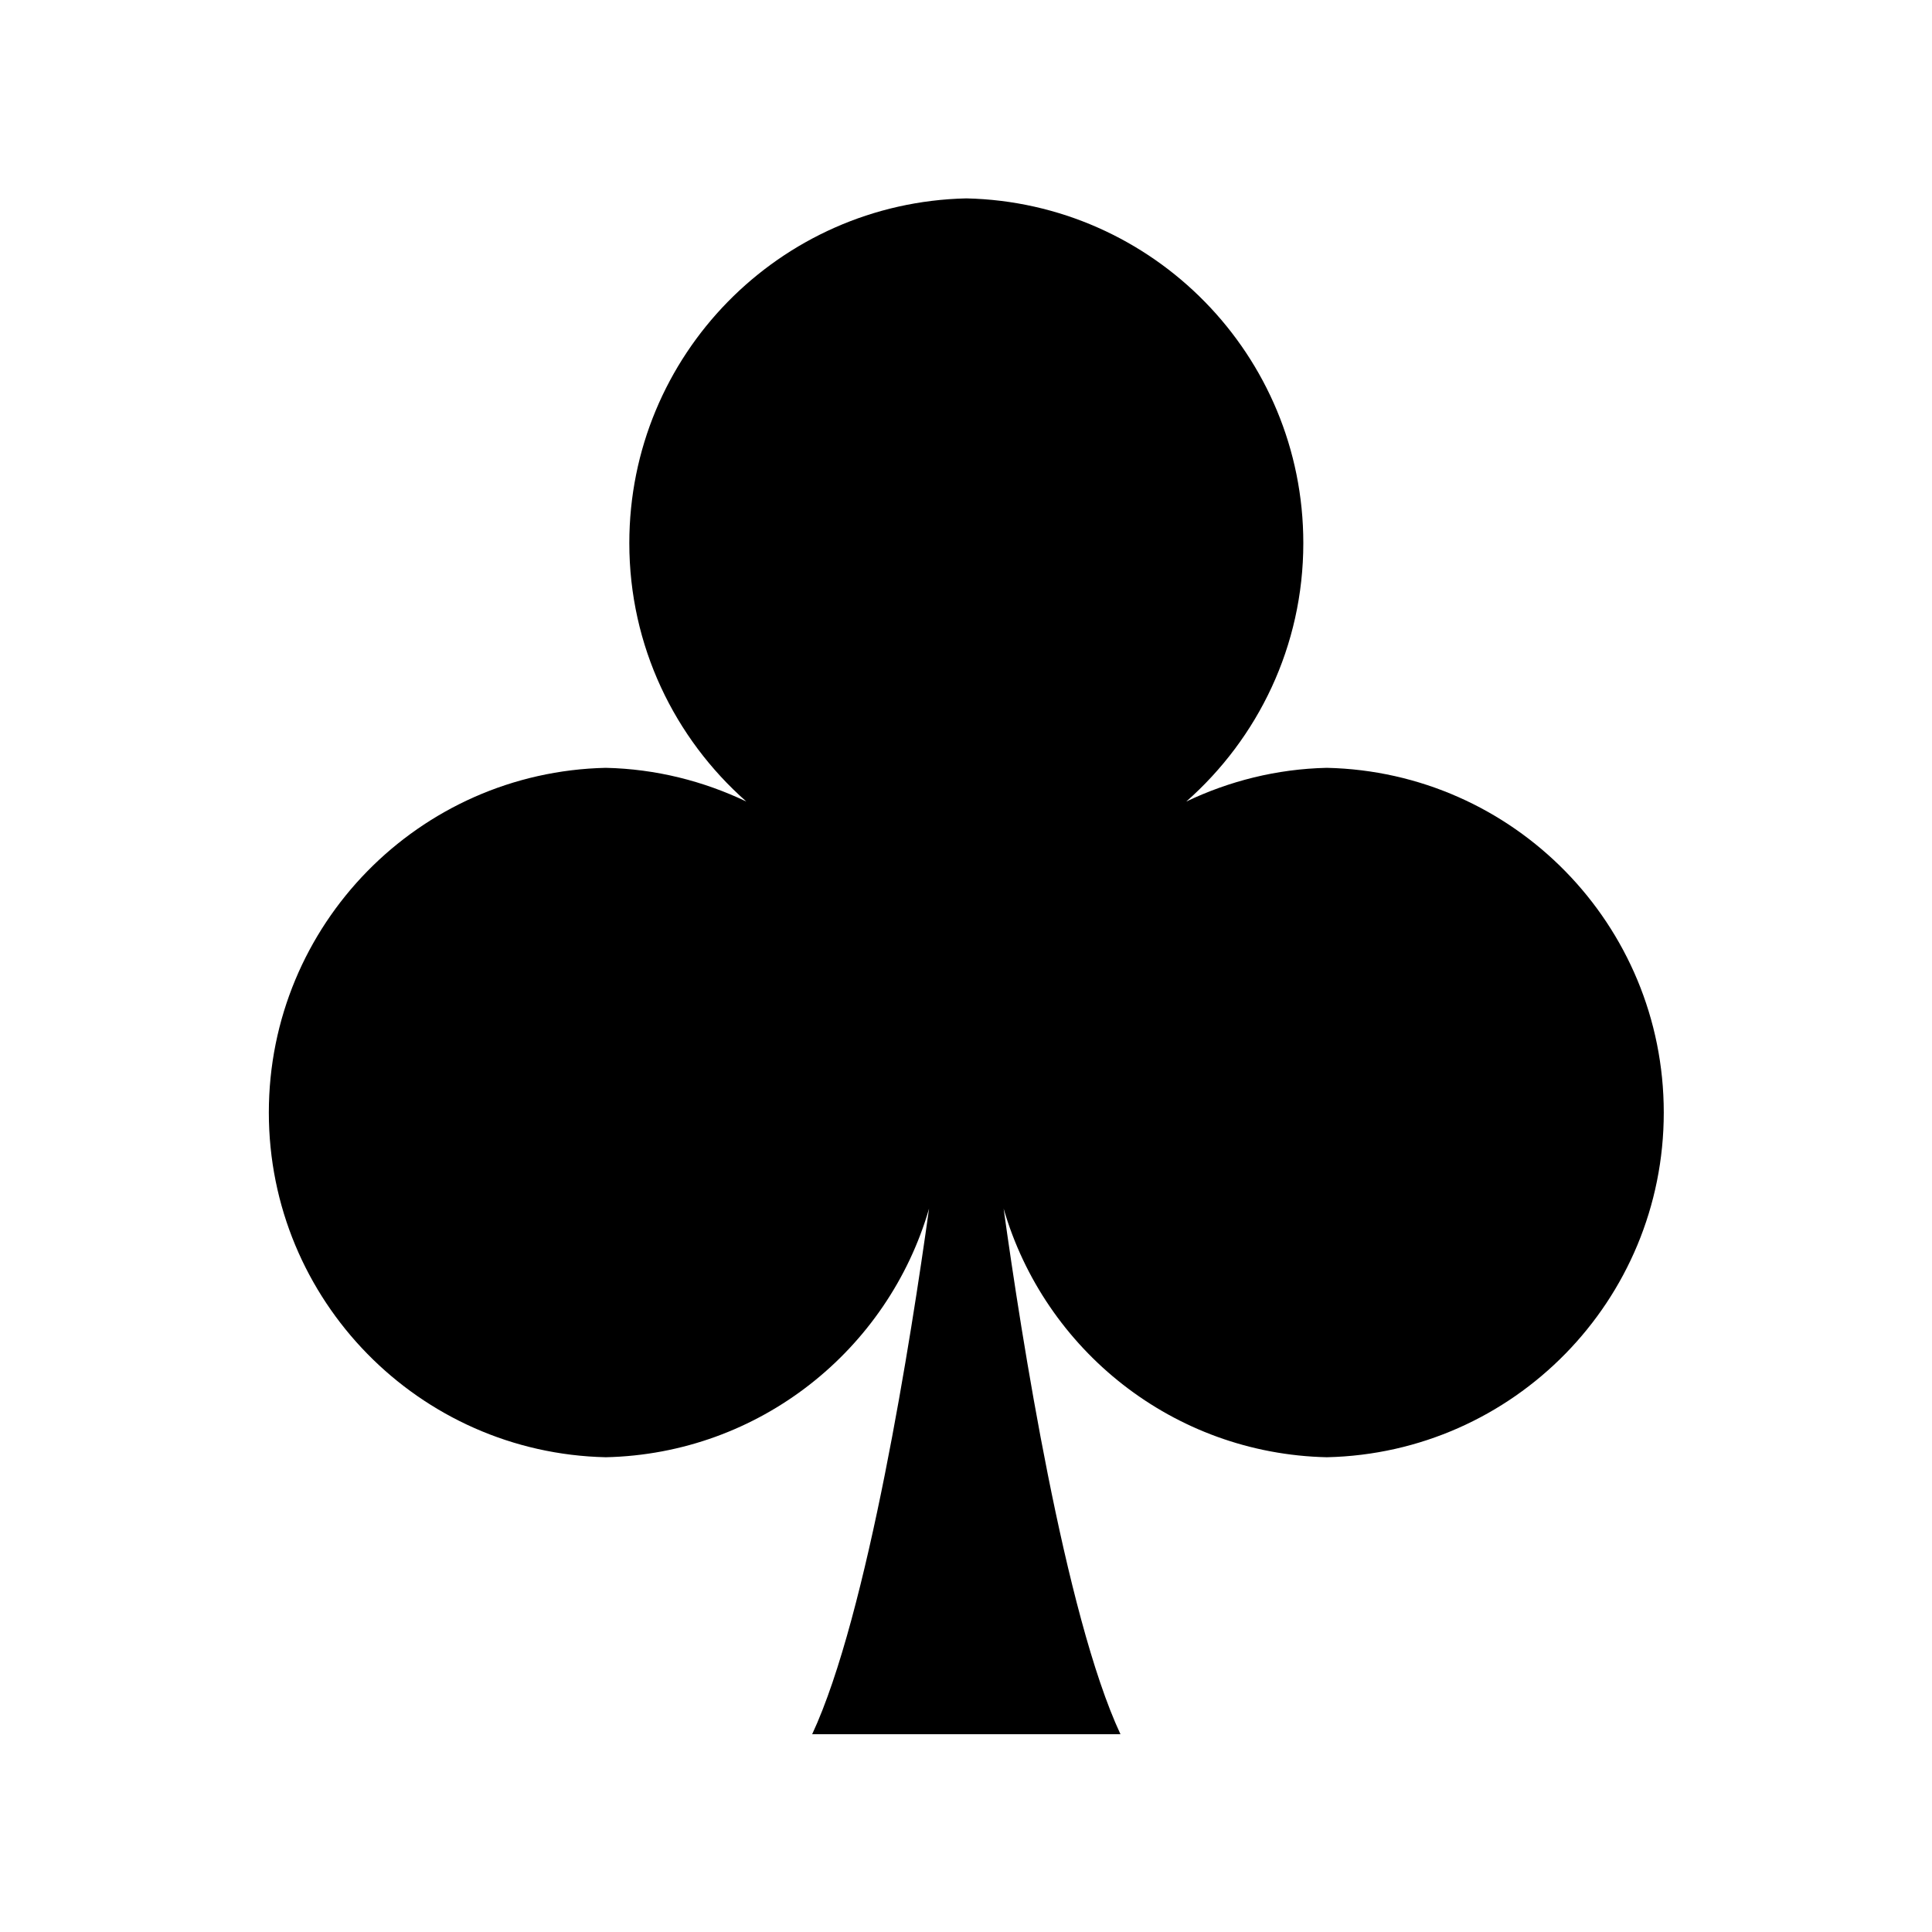 <?xml version="1.0" encoding="UTF-8" standalone="no"?>
<!DOCTYPE svg PUBLIC "-//W3C//DTD SVG 1.1//EN" "http://www.w3.org/Graphics/SVG/1.1/DTD/svg11.dtd">
<svg width="100%" height="100%" viewBox="0 0 400 400" version="1.1" xmlns="http://www.w3.org/2000/svg" xmlns:xlink="http://www.w3.org/1999/xlink" xml:space="preserve" xmlns:serif="http://www.serif.com/" style="fill-rule:evenodd;clip-rule:evenodd;stroke-linejoin:round;stroke-miterlimit:2;">
    <g transform="matrix(2.459,0,0,2.459,-144.55,-152.28)">
        <path d="M170.497,126.576C166.263,126.671 162.268,127.696 158.666,129.413C164.699,124.094 168.519,116.328 168.519,107.654C168.519,91.839 155.876,78.979 140.144,78.631C124.413,78.979 111.77,91.84 111.77,107.654C111.77,116.328 115.592,124.094 121.621,129.413C118.021,127.696 114.026,126.671 109.791,126.576C94.064,126.925 81.419,139.784 81.419,155.599C81.419,171.414 94.065,184.274 109.791,184.622C122.727,184.334 133.558,175.582 137.007,163.689C135.523,174.368 131.854,197.901 127.165,207.944L153.124,207.944C148.436,197.901 144.768,174.368 143.286,163.689C146.732,175.582 157.563,184.334 170.498,184.622C186.228,184.274 198.868,171.414 198.868,155.599C198.867,139.784 186.228,126.924 170.497,126.576Z" style="fill-rule:nonzero;"/>
    </g>
</svg>
